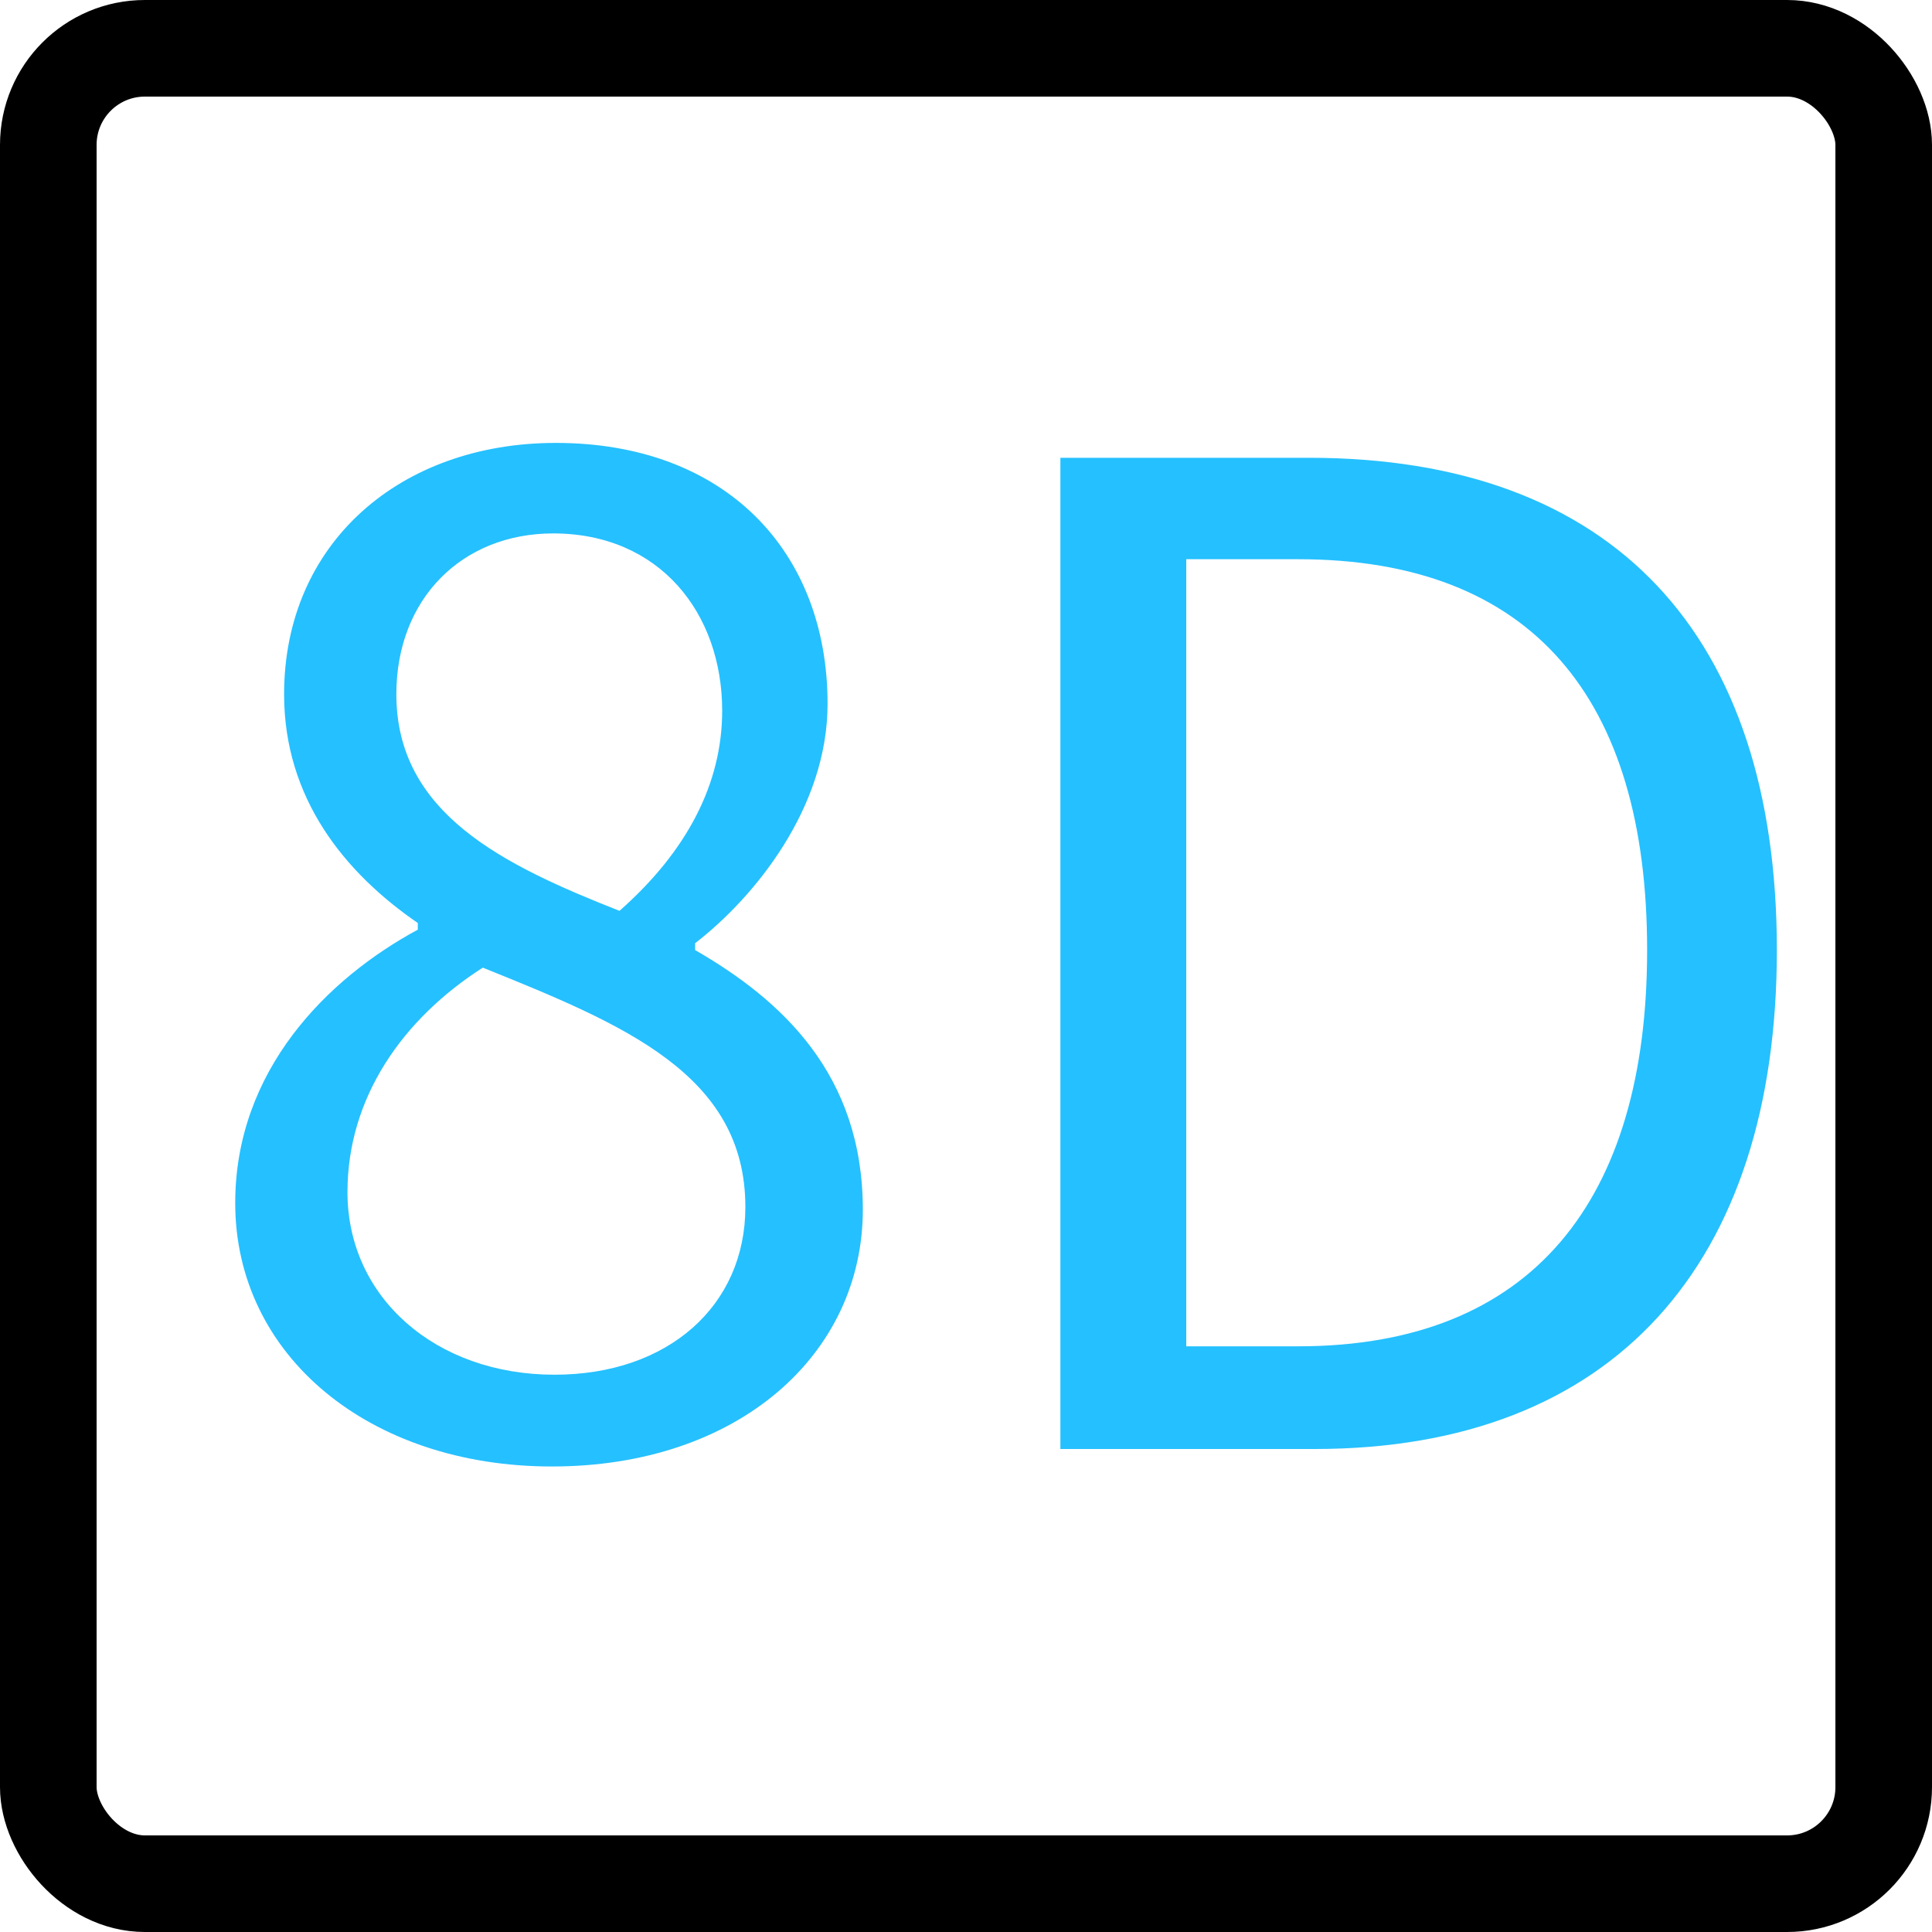 <svg width="20" height="20" viewBox="0 0 20 20" fill="none" xmlns="http://www.w3.org/2000/svg" xmlns:xlink="http://www.w3.org/1999/xlink">
	<desc>
			Created with Pixso.
	</desc>
	<g clip-path="url(#clip2_2)">
		<rect x="0.5" y="0.5" rx="1" width="19" height="19" stroke="#000000"/>
		<path d="M8.932 12.522C8.932 14.019 7.644 15.181 5.713 15.181C3.823 15.181 2.435 14.033 2.435 12.454C2.435 11.08 3.389 10.129 4.325 9.624L4.325 9.555C3.57 9.036 2.941 8.267 2.941 7.187C2.941 5.621 4.144 4.585 5.754 4.585C7.504 4.585 8.567 5.703 8.567 7.286C8.567 8.362 7.811 9.289 7.196 9.764L7.196 9.835C8.092 10.352 8.932 11.121 8.932 12.522ZM13.609 15L10.977 15L10.977 4.739L13.551 4.739C16.703 4.739 18.394 6.571 18.394 9.835C18.394 13.082 16.703 15 13.609 15ZM4.103 7.187C4.103 8.42 5.207 8.954 6.413 9.429C7.111 8.813 7.476 8.113 7.476 7.357C7.476 6.349 6.83 5.522 5.726 5.522C4.787 5.522 4.103 6.195 4.103 7.187ZM12.28 5.789L12.28 13.937L13.438 13.937C15.862 13.937 17.051 12.423 17.051 9.835C17.051 7.231 15.862 5.789 13.438 5.789L12.28 5.789ZM3.597 12.341C3.597 13.431 4.51 14.231 5.74 14.231C6.916 14.231 7.716 13.517 7.716 12.495C7.716 11.121 6.454 10.604 4.998 10.017C4.171 10.546 3.597 11.36 3.597 12.341Z" fill="#25C0FF"/>
	</g>
	<defs>
		<clipPath id="clip2_2">
			<rect width="20" height="20" fill="white"/>
		</clipPath>
	</defs>
</svg>
